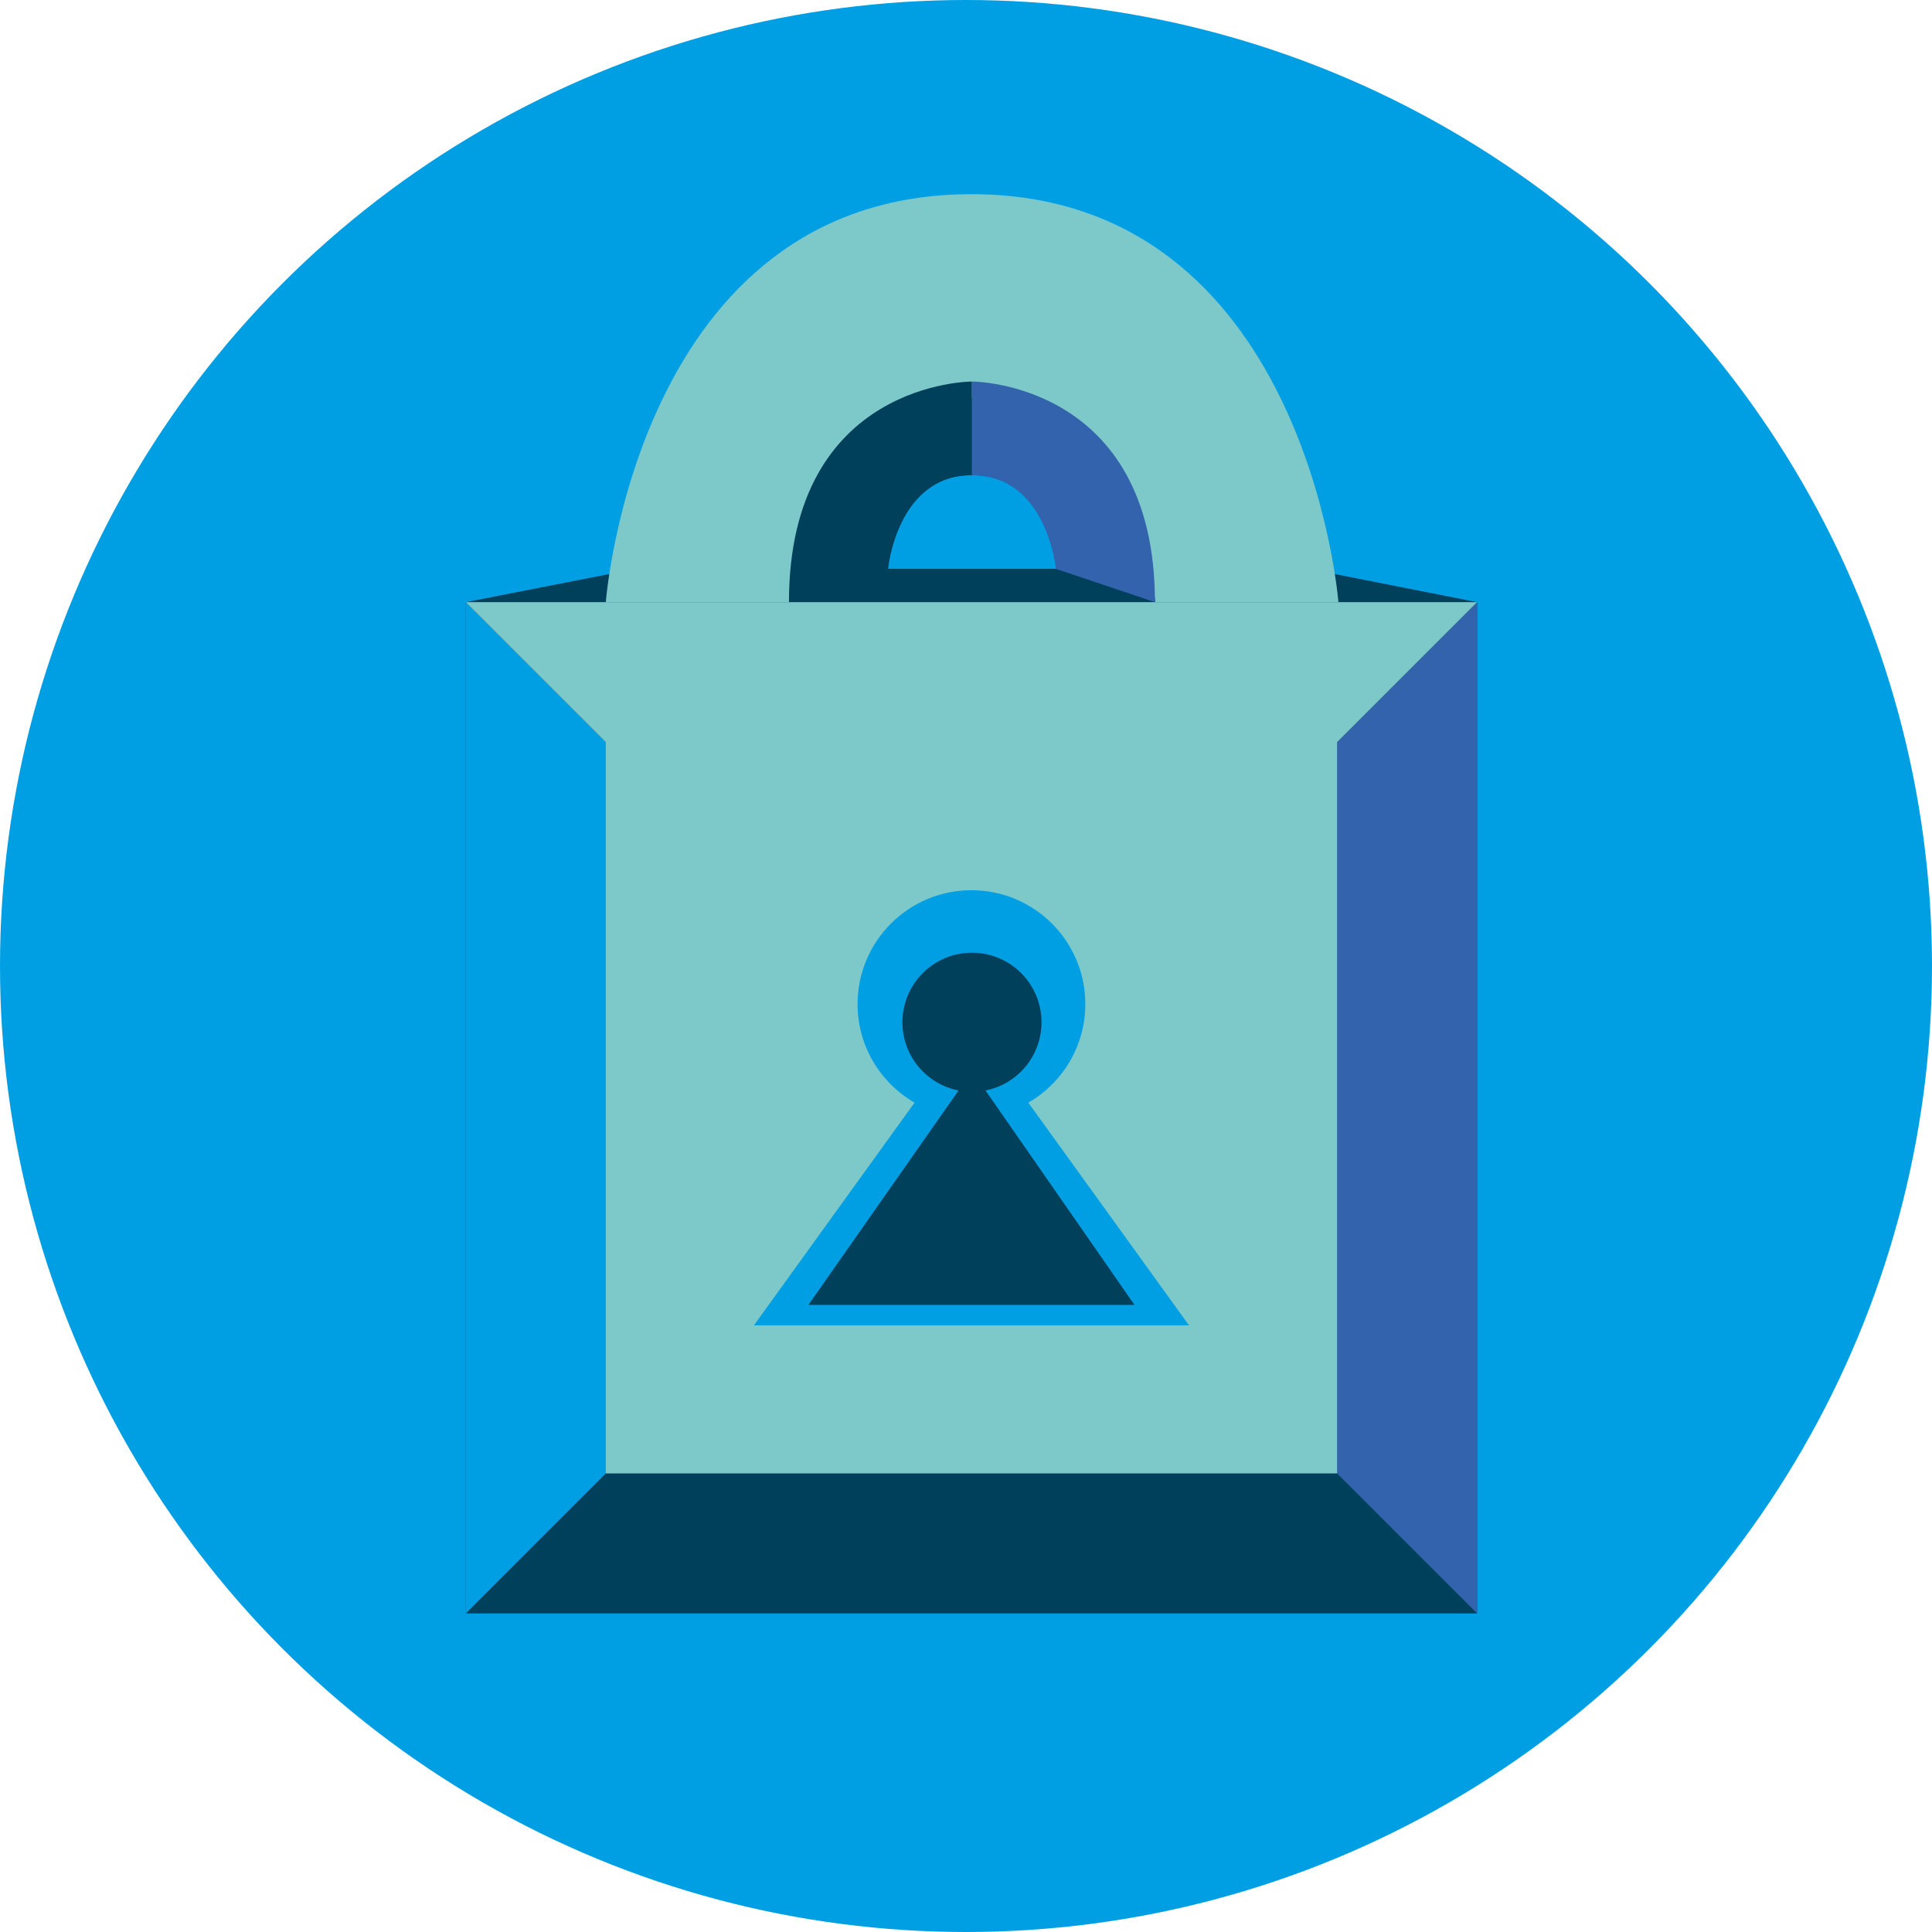 <?xml version="1.0" encoding="utf-8"?>
<!-- Generator: Adobe Illustrator 16.0.0, SVG Export Plug-In . SVG Version: 6.00 Build 0)  -->
<!DOCTYPE svg PUBLIC "-//W3C//DTD SVG 1.1//EN" "http://www.w3.org/Graphics/SVG/1.1/DTD/svg11.dtd">
<svg version="1.1" id="Calque_1" xmlns="http://www.w3.org/2000/svg" xmlns:xlink="http://www.w3.org/1999/xlink" x="0px" y="0px"
	 width="141.732px" height="141.732px" viewBox="0 0 141.732 141.732" enable-background="new 0 0 141.732 141.732"
	 xml:space="preserve">
<circle fill="#009FE3" cx="70.866" cy="70.866" r="70.866"/>
<g>
	<polygon fill="#00405B" points="34.172,44.174 46.636,41.731 95.992,41.731 108.359,44.174 	"/>
	<rect x="34.172" y="44.174" fill="#00405B" width="74.188" height="74.187"/>
	<polygon fill="#009FE3" points="34.172,118.36 71.266,81.267 34.172,44.174 	"/>
	<polygon fill="#3363AC" points="108.359,44.174 71.266,81.267 108.359,118.36 	"/>
	<polygon fill="#7DC9CA" points="34.172,44.174 71.266,81.267 108.359,44.174 	"/>
	<path fill="#0056A4" d="M71.29,27.988c-11.29,0-12.315,13.743-12.315,13.743h24.679C83.653,41.731,82.579,27.988,71.29,27.988z
		 M65.145,41.731c0,0,0.513-6.872,6.157-6.872s6.182,6.872,6.182,6.872H65.145z"/>
	<path fill="#7DC9CA" d="M71.288,29.209c12.29,0,13.461,14.96,13.462,14.965h13.436c0,0-2.339-29.929-26.925-29.929
		c-24.585,0-26.818,29.929-26.818,29.929h13.436C57.879,44.169,58.997,29.209,71.288,29.209z"/>
	<path fill="#00405B" d="M57.878,44.174l7.267-2.442c0,0,0.656-6.872,6.157-6.872v-6.871C71.302,27.988,57.878,27.973,57.878,44.174
		z"/>
	<path fill="#3363AC" d="M84.726,44.174l-7.267-2.442c0,0-0.656-6.872-6.157-6.872v-6.871
		C71.302,27.988,84.726,27.973,84.726,44.174z"/>
	<rect x="44.442" y="54.444" fill="#7DC9CA" width="53.646" height="53.646"/>
	<path fill="#009FE3" d="M87.226,97.228L75.438,80.89c2.497-1.444,4.181-4.137,4.181-7.229c0-4.613-3.74-8.354-8.354-8.354
		c-4.614,0-8.353,3.74-8.353,8.354c0,3.093,1.683,5.785,4.18,7.229L55.306,97.228H87.226z"/>
	<path fill="#00405B" d="M83.226,95.728L72.297,79.998c2.342-0.462,4.108-2.526,4.108-5.004c0-2.818-2.283-5.103-5.102-5.103
		s-5.102,2.284-5.102,5.103c0,2.481,1.771,4.547,4.119,5.005L59.306,95.728H83.226z"/>
</g>
</svg>
